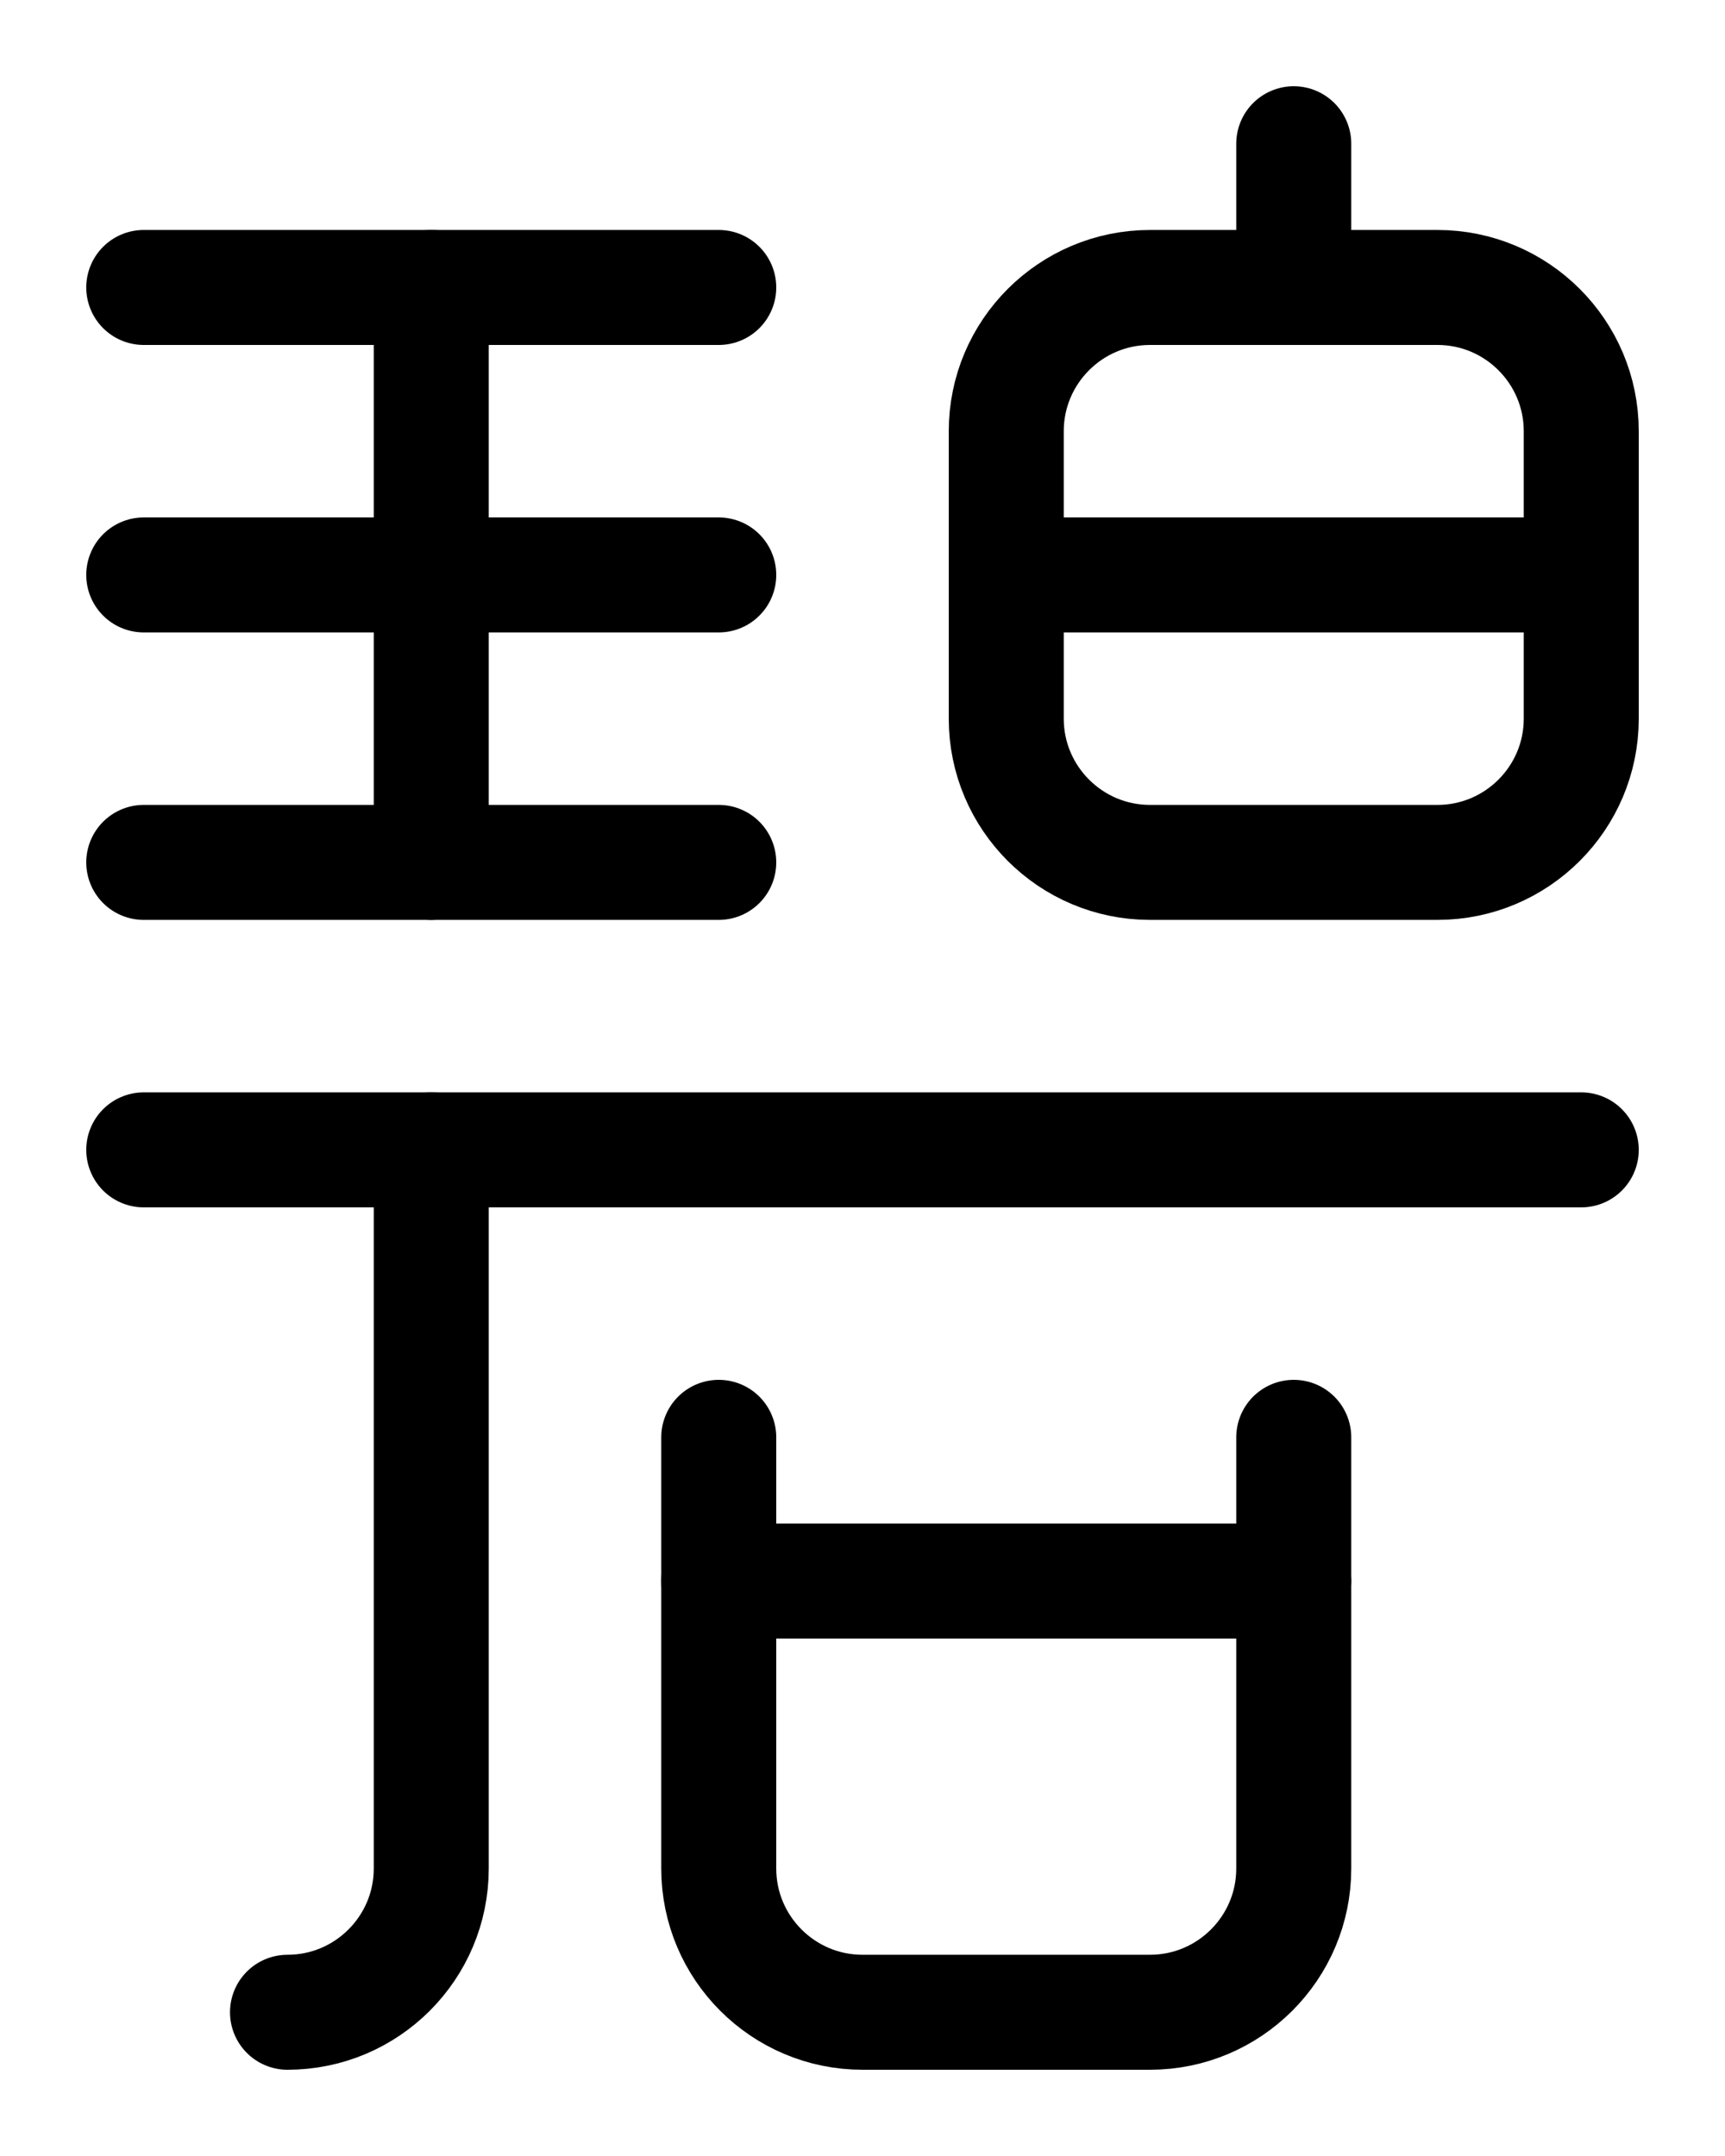 <?xml version="1.0" encoding="utf-8"?>
<!-- Generator: Adobe Illustrator 26.0.0, SVG Export Plug-In . SVG Version: 6.00 Build 0)  -->
<svg version="1.1" id="图层_1" xmlns="http://www.w3.org/2000/svg" xmlns:xlink="http://www.w3.org/1999/xlink" x="0px" y="0px"
	 viewBox="0 0 720 900" style="enable-background:new 0 0 720 900;" xml:space="preserve">
<style type="text/css">
	.st0{fill:none;stroke:#000000;stroke-width:48;stroke-linecap:round;stroke-linejoin:round;stroke-miterlimit:10;}
</style>
<line class="st0" x1="60" y1="120" x2="300" y2="120"/>
<line class="st0" x1="60" y1="360" x2="300" y2="360"/>
<line class="st0" x1="60" y1="240" x2="300" y2="240"/>
<line class="st0" x1="180" y1="120" x2="180" y2="360"/>
<path class="st0" d="M600,120H480c-33.1,0-60,26.9-60,60v120c0,33.1,26.9,60,60,60h120c33.1,0,60-26.9,60-60V180
	C660,146.9,633.1,120,600,120z"/>
<line class="st0" x1="420" y1="240" x2="660" y2="240"/>
<line class="st0" x1="540" y1="60" x2="540" y2="120"/>
<line class="st0" x1="60" y1="480" x2="660" y2="480"/>
<path class="st0" d="M180,480v300c0,33.1-26.9,60-60,60"/>
<line class="st0" x1="300" y1="660" x2="540" y2="660"/>
<path class="st0" d="M300,600v180c0,33.1,26.9,60,60,60h120c33.1,0,60-26.9,60-60V600"/>
</svg>
